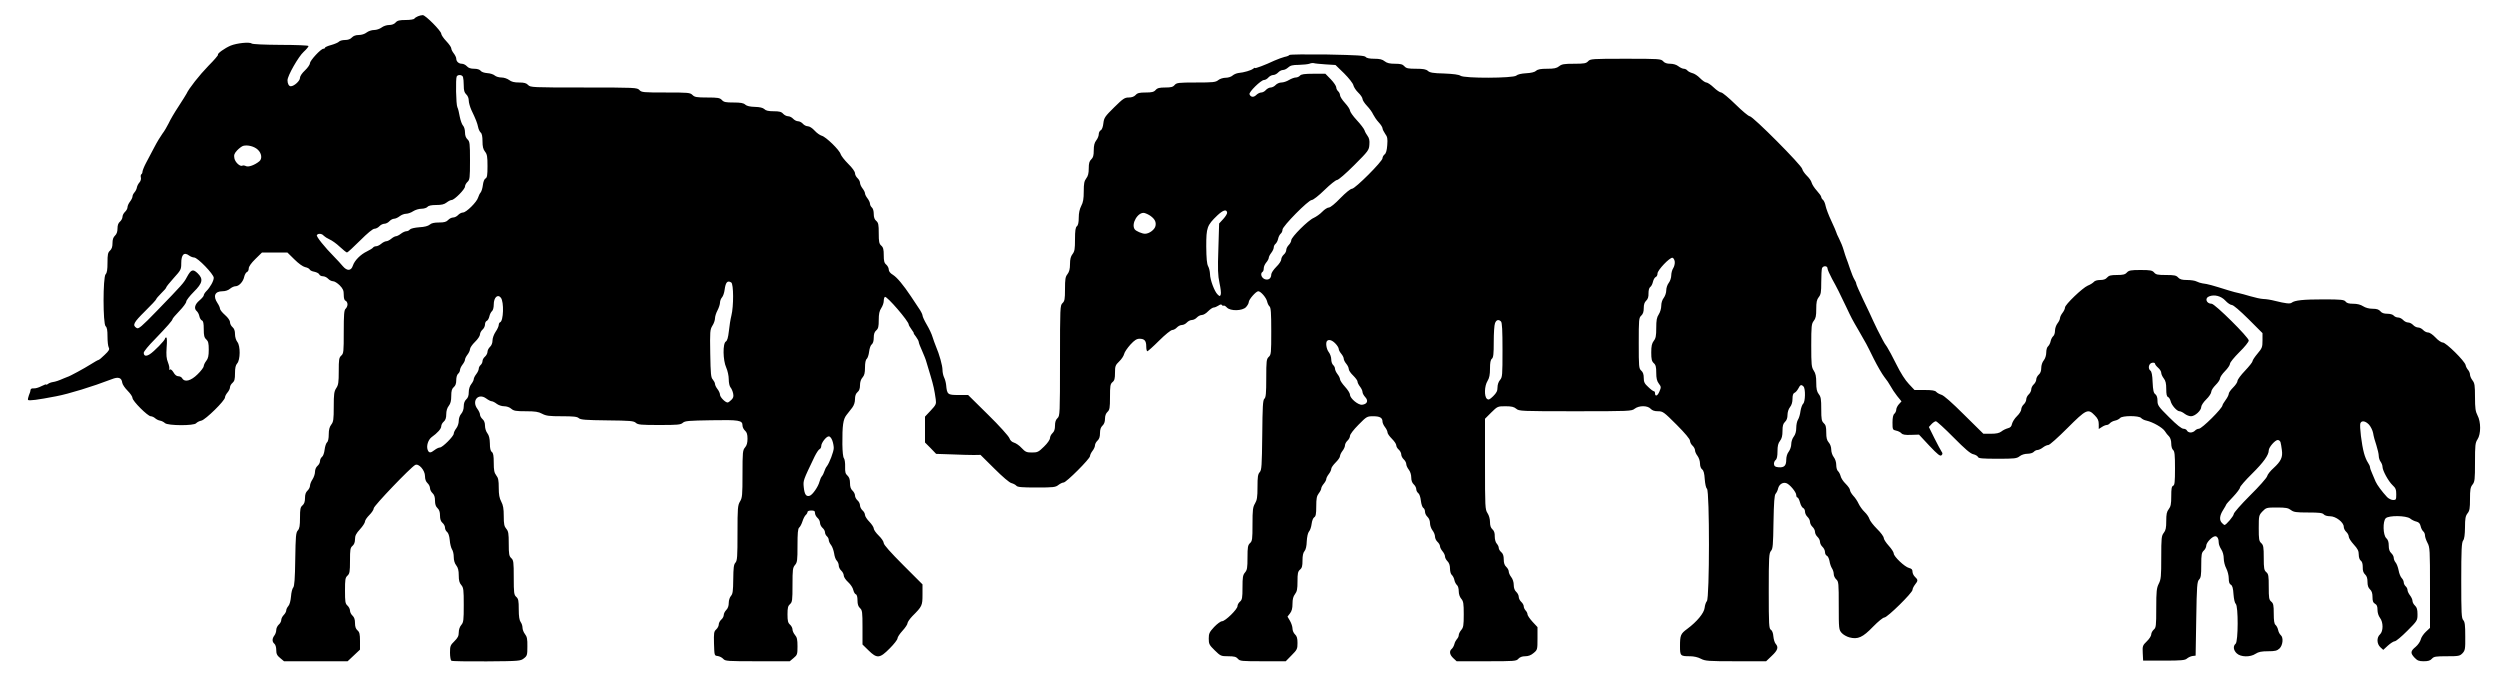 <?xml version="1.0" standalone="no"?>
<!DOCTYPE svg PUBLIC "-//W3C//DTD SVG 20010904//EN"
 "http://www.w3.org/TR/2001/REC-SVG-20010904/DTD/svg10.dtd">
<svg version="1.0" xmlns="http://www.w3.org/2000/svg"
 width="2000pt" height="540pt" viewBox="0 0 2000 540"
 preserveAspectRatio="xMidYMid meet">
<g transform="translate(0,540) scale(0.1,-0.1)"
fill="#000000" stroke="none">
<path d="M3344 5270 c-12 -5 -25 -13 -29 -19 -3 -6 -34 -11 -69 -11 -50 0 -67
-4 -81 -20 -11 -13 -31 -20 -52 -20 -20 0 -46 -9 -60 -20 -15 -11 -41 -20 -60
-20 -20 0 -46 -9 -60 -20 -15 -12 -41 -20 -63 -20 -24 0 -43 -7 -55 -20 -12
-13 -31 -20 -55 -20 -21 0 -42 -6 -48 -13 -6 -7 -34 -19 -62 -27 -27 -7 -50
-17 -50 -22 0 -4 -6 -8 -13 -8 -20 0 -107 -94 -107 -115 0 -11 -18 -37 -40
-58 -24 -22 -40 -46 -40 -60 0 -24 -47 -67 -74 -67 -15 0 -26 21 -26 48 0 36
88 190 129 227 23 21 40 42 39 47 -2 5 -102 9 -223 9 -133 1 -225 5 -232 11
-17 14 -119 3 -168 -17 -47 -20 -109 -64 -101 -73 3 -3 -31 -43 -76 -88 -73
-75 -158 -183 -176 -224 -4 -8 -33 -54 -64 -102 -32 -48 -67 -108 -79 -135
-13 -26 -35 -64 -50 -83 -14 -19 -44 -68 -65 -109 -22 -41 -51 -97 -66 -125
-15 -28 -27 -59 -28 -68 0 -9 -4 -19 -9 -22 -5 -3 -7 -15 -4 -26 3 -12 -2 -29
-11 -39 -9 -10 -19 -28 -21 -41 -2 -13 -11 -30 -20 -40 -8 -9 -15 -23 -15 -32
0 -8 -9 -27 -20 -41 -11 -14 -20 -34 -20 -45 0 -10 -9 -27 -20 -37 -11 -10
-20 -28 -20 -39 0 -12 -9 -29 -20 -39 -14 -11 -20 -29 -20 -55 0 -26 -7 -45
-20 -57 -14 -13 -20 -31 -20 -60 0 -29 -6 -47 -20 -60 -17 -15 -20 -31 -20
-96 0 -56 -4 -82 -15 -93 -22 -22 -22 -398 0 -416 11 -9 15 -32 15 -82 0 -38
4 -78 10 -88 8 -15 2 -26 -33 -59 -23 -23 -45 -41 -50 -41 -4 0 -32 -16 -62
-35 -47 -30 -170 -97 -185 -100 -3 -1 -16 -6 -30 -12 -41 -18 -64 -26 -90 -30
-13 -2 -30 -9 -37 -15 -7 -6 -13 -8 -13 -4 0 4 -18 -3 -40 -14 -21 -11 -49
-19 -62 -17 -15 1 -23 -4 -24 -13 0 -8 -6 -28 -13 -43 -6 -16 -9 -32 -7 -36 6
-9 76 0 226 29 100 19 289 77 443 136 54 22 80 13 85 -28 2 -14 21 -42 43 -64
21 -21 39 -47 39 -58 0 -24 122 -146 146 -146 9 0 25 -7 34 -15 10 -9 27 -18
40 -20 13 -2 30 -11 40 -20 23 -21 232 -22 249 -1 7 8 26 18 42 21 34 8 189
160 189 186 0 9 9 26 20 39 11 13 20 31 20 42 0 10 9 26 20 35 16 14 20 30 20
77 0 42 5 65 17 78 26 28 27 141 2 172 -11 14 -19 40 -19 63 0 26 -6 44 -20
56 -11 9 -20 27 -20 39 0 14 -16 37 -40 58 -22 19 -40 42 -40 50 0 8 -9 29
-20 45 -38 57 -21 95 40 95 23 0 46 8 60 20 13 11 32 20 44 20 28 0 62 37 70
77 4 17 14 34 22 37 8 3 14 16 14 29 0 14 19 42 53 75 l53 52 101 0 102 0 56
-55 c33 -33 68 -58 86 -62 17 -3 33 -12 36 -18 2 -7 19 -16 38 -19 18 -4 36
-13 39 -21 3 -8 16 -15 29 -15 13 0 32 -9 42 -20 10 -11 28 -20 40 -20 11 0
35 -15 53 -33 26 -27 32 -41 32 -75 0 -29 5 -45 15 -48 8 -4 15 -16 15 -29 0
-12 -7 -28 -15 -35 -12 -10 -15 -44 -15 -185 0 -159 -1 -173 -20 -190 -18 -16
-20 -31 -20 -124 0 -89 -3 -111 -20 -136 -17 -26 -20 -47 -20 -148 0 -104 -3
-122 -20 -144 -14 -18 -20 -41 -20 -78 0 -32 -5 -57 -14 -64 -7 -6 -16 -32
-19 -58 -3 -26 -12 -52 -21 -58 -9 -7 -16 -22 -16 -34 0 -12 -9 -29 -20 -38
-12 -10 -20 -30 -20 -48 0 -16 -9 -43 -20 -60 -11 -16 -20 -39 -20 -51 0 -11
-9 -29 -20 -39 -14 -13 -20 -31 -20 -59 0 -29 -6 -47 -20 -59 -17 -14 -20 -29
-20 -99 0 -64 -4 -86 -17 -101 -16 -17 -18 -46 -21 -230 -2 -158 -7 -216 -16
-227 -8 -8 -16 -41 -18 -72 -3 -34 -11 -65 -21 -76 -9 -10 -17 -26 -17 -35 0
-9 -9 -26 -20 -37 -11 -11 -20 -29 -20 -40 0 -11 -9 -28 -20 -37 -11 -10 -20
-29 -20 -43 0 -14 -7 -34 -15 -44 -19 -25 -19 -50 0 -66 9 -7 15 -29 15 -50 0
-30 6 -44 31 -64 l31 -26 254 0 255 0 49 46 50 47 0 68 c0 57 -4 72 -20 86
-14 12 -20 30 -20 59 0 28 -6 46 -20 59 -11 10 -20 28 -20 40 0 12 -9 30 -20
40 -18 16 -20 31 -20 120 0 89 2 104 20 120 17 16 20 31 20 119 0 89 2 104 20
119 13 11 20 29 20 53 0 29 9 46 40 80 22 24 40 52 40 62 0 10 16 33 35 52 19
19 35 43 35 54 0 19 294 326 331 346 28 16 79 -42 79 -89 0 -25 7 -44 20 -56
11 -10 20 -28 20 -40 0 -12 9 -30 20 -40 14 -13 20 -31 20 -60 0 -29 6 -47 20
-60 14 -13 20 -31 20 -59 0 -29 6 -47 20 -59 11 -9 20 -26 20 -38 0 -12 7 -27
16 -34 10 -7 19 -32 22 -66 2 -30 11 -63 18 -74 8 -11 14 -38 14 -61 0 -26 7
-51 20 -67 14 -18 20 -40 20 -80 0 -40 5 -60 20 -77 18 -21 20 -37 20 -160 0
-123 -2 -139 -20 -160 -12 -14 -20 -37 -20 -60 0 -28 -8 -43 -35 -70 -32 -31
-35 -39 -35 -91 0 -32 5 -61 11 -65 6 -4 133 -6 282 -5 262 2 271 3 298 24 26
20 28 27 28 95 1 59 -3 79 -19 99 -11 14 -20 37 -20 52 0 14 -7 35 -15 45 -10
14 -15 45 -15 101 0 69 -3 85 -20 100 -18 16 -20 31 -20 155 0 124 -2 139 -20
155 -17 16 -20 31 -20 115 0 83 -3 100 -20 120 -16 19 -20 37 -20 102 0 59 -5
87 -20 115 -15 28 -20 57 -20 111 0 59 -4 79 -20 99 -16 21 -20 41 -20 101 0
56 -4 78 -15 86 -11 8 -16 29 -16 69 -1 40 -7 64 -20 81 -11 14 -19 40 -19 60
0 24 -7 42 -20 53 -11 10 -20 26 -20 36 0 10 -9 30 -21 46 -48 65 7 130 71 83
16 -12 36 -22 43 -22 8 0 26 -9 40 -20 14 -11 40 -20 60 -20 20 0 44 -8 57
-20 20 -17 37 -20 117 -20 74 0 101 -4 130 -20 32 -17 57 -20 157 -20 93 0
123 -3 136 -15 14 -13 55 -16 228 -18 184 -2 212 -4 229 -20 17 -15 42 -17
188 -17 146 0 171 2 188 18 17 15 46 17 227 20 223 4 250 0 250 -42 0 -13 9
-31 20 -41 15 -13 20 -31 20 -65 0 -33 -6 -54 -20 -70 -18 -21 -20 -37 -20
-211 0 -171 -2 -192 -20 -221 -18 -30 -20 -51 -20 -252 0 -190 -2 -222 -17
-238 -13 -14 -16 -41 -17 -132 -1 -94 -4 -117 -18 -133 -10 -11 -18 -35 -18
-56 0 -24 -7 -44 -20 -57 -11 -11 -20 -29 -20 -40 0 -11 -9 -28 -20 -37 -11
-10 -20 -27 -20 -39 0 -11 -9 -29 -20 -39 -19 -17 -20 -29 -18 -114 3 -96 3
-96 29 -99 15 -2 35 -12 45 -23 16 -18 32 -19 275 -19 l257 0 31 26 c29 24 31
30 31 93 0 54 -4 73 -20 91 -11 13 -20 33 -20 44 0 12 -9 29 -20 39 -16 14
-20 29 -20 82 0 53 4 68 20 82 18 16 20 30 20 154 0 122 2 138 20 159 18 21
20 37 20 155 0 98 3 135 13 144 8 6 20 29 27 51 7 22 19 45 27 51 7 6 13 17
13 23 0 7 13 12 30 12 24 0 30 -4 30 -21 0 -11 9 -28 20 -38 11 -9 20 -27 20
-40 0 -12 9 -30 20 -40 11 -9 20 -25 20 -36 0 -10 7 -24 15 -31 8 -7 15 -20
15 -30 0 -9 8 -28 19 -41 10 -13 20 -43 24 -66 3 -23 12 -50 21 -58 9 -9 16
-27 16 -39 0 -13 9 -31 20 -41 11 -10 20 -28 20 -39 0 -12 16 -36 35 -53 20
-18 38 -46 41 -62 4 -16 12 -32 20 -35 9 -3 14 -21 14 -49 0 -31 6 -49 20 -62
18 -16 20 -31 20 -154 l0 -137 48 -47 c68 -67 90 -65 170 16 34 34 62 70 62
80 0 10 18 37 40 61 22 24 40 51 40 60 0 9 18 35 39 57 78 78 81 84 81 173 l0
81 -155 155 c-100 100 -155 162 -155 175 0 12 -18 39 -40 60 -22 21 -40 47
-40 57 0 10 -16 34 -35 54 -19 19 -35 44 -35 54 0 11 -9 28 -20 37 -11 10 -20
28 -20 40 0 13 -9 31 -20 40 -11 10 -20 27 -20 39 0 11 -9 29 -20 39 -14 13
-20 31 -20 60 0 29 -6 47 -20 60 -17 15 -20 29 -19 71 1 29 -3 59 -9 67 -8 9
-12 53 -13 113 -1 152 6 200 33 234 12 16 33 43 46 59 14 19 22 43 22 68 0 26
6 44 20 56 14 11 20 29 20 55 0 25 7 48 20 62 15 17 20 37 20 80 0 37 5 62 14
69 7 6 16 32 19 58 3 26 12 52 21 58 10 8 16 27 16 54 0 29 6 46 20 58 16 14
20 30 20 83 0 48 5 73 20 95 11 17 20 42 20 57 0 15 4 29 9 33 15 9 192 -196
191 -222 0 -5 10 -21 22 -38 12 -16 20 -30 18 -30 -3 0 5 -13 18 -29 12 -16
22 -35 22 -42 0 -7 12 -39 27 -71 14 -32 30 -71 34 -88 5 -16 19 -66 33 -110
24 -80 31 -113 42 -190 5 -37 2 -44 -40 -89 l-46 -49 0 -103 0 -104 45 -45 44
-46 123 -4 c68 -3 148 -5 178 -5 l54 1 111 -110 c64 -64 121 -113 137 -116 15
-4 32 -13 39 -21 9 -11 45 -14 161 -14 135 0 152 2 175 20 14 11 33 20 42 20
21 0 211 190 211 211 0 9 9 28 20 42 11 14 20 34 20 45 0 10 9 27 20 37 14 13
20 31 20 60 0 29 6 47 20 60 13 12 20 31 20 55 0 24 7 43 20 55 17 16 20 31
20 119 0 89 2 104 20 119 16 13 20 29 20 75 0 53 3 61 34 91 19 18 36 45 39
59 3 15 26 48 50 75 33 36 51 47 73 47 40 0 54 -16 54 -62 0 -21 4 -38 9 -38
4 0 47 38 94 85 47 47 94 85 105 85 10 0 27 9 37 20 10 11 28 20 40 20 12 0
30 9 40 20 10 11 28 20 40 20 12 0 30 9 40 20 10 11 28 20 40 20 12 0 34 13
50 30 16 16 36 30 45 30 8 0 25 7 37 15 14 10 24 12 28 5 4 -6 10 -8 14 -5 5
2 16 -4 26 -15 28 -30 124 -28 153 3 12 13 22 31 22 40 0 21 58 87 76 87 20 0
64 -51 71 -82 3 -15 12 -33 19 -39 11 -9 14 -52 14 -199 0 -174 -1 -188 -20
-205 -18 -17 -20 -31 -20 -170 0 -121 -3 -155 -15 -165 -12 -10 -15 -61 -17
-290 -3 -248 -5 -280 -20 -297 -15 -16 -18 -38 -18 -119 0 -81 -4 -105 -20
-132 -17 -28 -20 -50 -20 -166 0 -120 -2 -135 -20 -151 -17 -16 -20 -31 -20
-115 0 -83 -3 -100 -20 -120 -17 -20 -20 -37 -20 -119 0 -84 -3 -99 -20 -114
-11 -9 -20 -25 -20 -36 0 -25 -98 -121 -124 -121 -11 0 -39 -21 -63 -46 -38
-41 -43 -52 -43 -93 0 -43 4 -51 48 -94 46 -45 50 -47 108 -47 47 0 63 -4 77
-20 16 -19 29 -20 200 -20 l183 0 47 48 c44 44 47 51 47 98 0 38 -5 55 -20 69
-11 10 -20 31 -20 46 0 15 -9 43 -20 62 l-20 34 20 26 c14 18 20 40 20 77 0
37 6 59 20 77 16 21 20 41 20 102 0 64 3 79 20 94 16 13 20 29 20 74 0 37 5
62 16 74 10 11 17 40 18 78 2 37 9 68 18 79 9 9 18 37 21 61 3 25 12 48 21 53
12 7 16 26 16 87 0 63 4 83 20 104 11 14 20 32 20 40 0 7 9 24 20 37 11 13 20
30 20 37 0 8 9 26 20 40 11 14 20 33 20 42 0 10 16 32 35 51 19 19 35 41 35
51 0 9 9 28 20 42 11 14 20 34 20 45 0 10 9 27 20 37 11 10 20 27 20 38 0 12
29 50 68 89 65 66 68 68 118 68 53 0 74 -12 74 -43 0 -10 9 -30 20 -44 11 -14
20 -33 20 -42 0 -10 16 -32 35 -51 19 -19 35 -42 35 -52 0 -10 9 -26 20 -35
11 -10 20 -27 20 -39 0 -11 9 -29 20 -39 11 -10 20 -27 20 -37 0 -11 9 -31 20
-45 12 -15 20 -41 20 -63 0 -24 7 -43 20 -55 11 -10 20 -27 20 -38 0 -11 7
-25 16 -32 9 -6 18 -32 21 -61 3 -27 12 -53 19 -57 8 -4 14 -18 14 -31 0 -13
9 -31 20 -41 12 -11 20 -31 20 -50 0 -18 9 -44 20 -58 11 -14 20 -36 20 -50 0
-13 9 -32 20 -42 11 -10 20 -26 20 -35 0 -9 9 -27 20 -40 11 -13 20 -31 20
-42 0 -10 9 -27 20 -38 13 -13 20 -33 20 -59 0 -21 6 -44 14 -50 8 -7 18 -25
21 -41 3 -16 13 -34 21 -41 8 -6 14 -28 14 -49 0 -23 8 -46 20 -60 17 -20 20
-37 20 -125 0 -88 -3 -105 -20 -125 -11 -13 -20 -31 -20 -41 0 -10 -7 -24 -15
-32 -7 -8 -17 -26 -20 -40 -4 -15 -13 -31 -21 -38 -22 -18 -17 -47 12 -74 l27
-25 239 0 c226 0 239 1 255 20 12 13 30 20 54 20 26 0 47 8 68 26 30 25 31 27
31 116 l0 91 -40 43 c-22 24 -40 51 -40 59 0 9 -7 23 -15 31 -8 9 -15 23 -15
33 0 10 -9 26 -20 36 -11 10 -20 28 -20 40 0 12 -9 30 -20 40 -13 12 -20 31
-20 55 0 22 -8 48 -20 63 -11 14 -20 34 -20 45 0 10 -9 27 -20 37 -14 13 -20
31 -20 59 0 29 -6 47 -20 59 -11 9 -20 24 -20 34 0 9 -7 24 -16 34 -10 11 -16
35 -16 58 1 26 -5 45 -19 57 -13 11 -19 30 -19 58 0 24 -8 53 -20 71 -19 29
-20 48 -20 393 l0 362 50 50 c50 49 51 50 114 50 49 0 68 -5 86 -20 22 -19 37
-20 472 -20 435 0 451 1 475 20 35 27 103 27 128 0 13 -14 31 -20 59 -20 39 0
47 -6 149 -108 67 -67 107 -115 107 -128 0 -12 9 -29 20 -39 11 -10 20 -27 20
-37 0 -11 9 -31 20 -45 11 -15 20 -41 20 -61 0 -21 7 -40 17 -47 12 -9 18 -32
21 -79 3 -39 10 -70 18 -77 21 -17 21 -875 -1 -898 -8 -9 -16 -33 -18 -54 -5
-42 -61 -110 -139 -168 -53 -39 -58 -50 -58 -140 0 -76 3 -79 81 -79 30 0 64
-8 86 -20 35 -18 57 -20 280 -20 l242 0 45 43 c48 45 56 69 31 97 -8 9 -16 36
-18 59 -2 27 -10 47 -20 53 -15 8 -17 39 -17 310 0 273 2 303 18 321 15 17 17
46 20 231 3 159 7 215 17 226 7 8 17 27 20 43 8 32 37 51 65 42 27 -8 80 -72
80 -95 0 -11 4 -20 10 -20 5 0 14 -18 20 -39 5 -21 17 -42 25 -45 8 -3 15 -16
15 -29 0 -13 9 -32 20 -42 11 -10 20 -28 20 -40 0 -12 9 -30 20 -40 11 -10 20
-28 20 -40 0 -12 9 -30 20 -40 11 -10 20 -28 20 -40 0 -12 9 -30 20 -40 11
-10 20 -29 20 -42 0 -13 7 -26 15 -29 8 -3 17 -22 21 -42 3 -21 12 -47 20 -59
8 -12 14 -33 14 -46 0 -13 9 -32 20 -42 19 -17 20 -31 20 -210 0 -185 1 -193
23 -218 12 -14 40 -30 62 -36 68 -18 107 0 189 85 41 42 80 74 91 74 24 0 225
198 225 221 0 9 9 28 20 42 25 31 25 39 0 62 -11 10 -20 29 -20 41 0 18 -7 25
-27 30 -35 8 -123 92 -123 116 0 10 -18 38 -40 62 -22 24 -40 52 -40 62 0 11
-24 44 -54 73 -30 30 -57 65 -61 80 -4 14 -21 39 -38 55 -18 17 -39 47 -48 66
-9 20 -28 49 -43 64 -14 16 -26 36 -26 45 0 10 -16 32 -35 51 -19 18 -37 46
-40 61 -4 15 -13 33 -21 40 -8 6 -14 28 -14 49 0 22 -8 48 -20 63 -11 14 -20
40 -20 60 0 20 -8 44 -20 57 -15 17 -20 37 -20 80 0 44 -4 61 -20 75 -17 16
-20 31 -20 112 0 80 -3 99 -20 120 -15 20 -20 41 -20 92 0 49 -5 74 -20 96
-18 27 -20 47 -20 201 0 156 2 174 20 197 16 20 20 40 20 95 0 54 4 75 20 95
17 21 20 40 20 120 0 53 3 102 6 111 8 22 44 21 44 -1 0 -10 17 -47 36 -83 38
-68 64 -120 116 -230 39 -83 44 -93 99 -187 59 -102 59 -101 119 -223 29 -58
67 -123 84 -145 18 -22 41 -56 51 -75 10 -19 33 -54 52 -78 l35 -43 -21 -23
c-11 -12 -21 -32 -21 -43 0 -11 -7 -26 -15 -33 -10 -8 -15 -31 -15 -70 0 -56
1 -59 29 -65 16 -3 35 -13 42 -21 9 -11 30 -15 77 -13 l64 2 83 -89 c68 -72
87 -86 97 -76 10 10 10 16 0 30 -6 9 -32 57 -57 107 l-44 89 21 23 c12 13 28
23 35 23 7 0 71 -58 141 -129 92 -93 136 -131 159 -135 17 -4 34 -14 37 -22 4
-11 34 -14 157 -14 136 0 153 2 176 20 15 12 41 20 63 20 21 0 43 7 50 15 7 8
20 15 30 15 9 0 29 9 43 20 14 11 33 20 44 20 10 0 77 60 152 135 152 152 165
158 219 102 25 -25 32 -42 32 -71 l0 -38 25 16 c13 9 31 16 38 16 8 0 20 6 26
14 7 8 25 18 41 21 16 3 34 13 41 21 16 20 152 20 168 0 7 -8 26 -18 43 -21
52 -12 127 -55 146 -83 9 -15 25 -35 35 -44 10 -11 17 -33 17 -57 0 -22 6 -44
15 -51 12 -10 15 -40 15 -147 0 -110 -3 -135 -15 -139 -12 -5 -15 -24 -15 -84
0 -62 -4 -82 -20 -103 -16 -20 -20 -40 -20 -95 0 -54 -4 -75 -20 -95 -18 -23
-20 -40 -20 -196 0 -152 -2 -176 -20 -211 -17 -34 -20 -59 -20 -195 0 -143 -2
-157 -20 -172 -11 -10 -20 -27 -20 -38 0 -12 -16 -37 -35 -55 -34 -33 -36 -38
-33 -95 l3 -60 166 0 c141 0 170 3 185 17 11 9 30 18 44 20 l25 3 5 296 c4
264 7 297 23 313 14 14 17 35 17 115 0 85 3 100 20 116 11 10 20 28 20 40 0
24 48 75 72 75 17 0 28 -20 28 -53 0 -12 9 -35 20 -52 12 -18 20 -47 20 -73 0
-23 9 -59 20 -79 11 -21 20 -57 20 -80 0 -29 5 -45 17 -51 12 -7 18 -27 21
-76 3 -39 10 -70 18 -77 21 -17 20 -301 -1 -319 -22 -18 -18 -52 9 -77 31 -30
108 -32 151 -3 23 15 47 20 99 20 57 0 72 4 92 22 27 26 33 88 10 107 -8 7
-18 25 -21 41 -3 16 -13 34 -21 41 -10 8 -14 34 -14 90 0 67 -3 82 -20 96 -18
15 -20 30 -20 118 0 88 -2 103 -20 118 -17 15 -20 29 -20 115 0 86 -3 101 -20
117 -18 16 -20 31 -20 120 0 100 1 103 30 134 29 30 33 31 116 31 71 0 90 -4
111 -20 22 -17 41 -20 138 -20 88 0 115 -3 125 -15 7 -9 29 -15 51 -15 46 0
109 -49 109 -84 0 -13 9 -31 20 -41 11 -10 20 -27 20 -38 0 -11 18 -39 40 -63
31 -34 40 -51 40 -80 0 -22 6 -41 16 -49 11 -7 16 -26 16 -52 -1 -28 5 -46 19
-59 13 -12 19 -30 19 -59 0 -29 6 -47 20 -60 14 -13 20 -31 20 -61 0 -33 5
-46 20 -54 15 -8 20 -21 20 -49 0 -23 8 -48 20 -64 27 -35 27 -107 0 -132 -28
-25 -26 -76 3 -103 l23 -21 37 34 c21 19 46 35 55 35 10 0 54 37 100 83 81 81
82 83 82 133 0 38 -5 55 -20 69 -11 10 -20 27 -20 37 0 11 -9 31 -20 45 -11
14 -20 34 -20 43 0 10 -7 23 -15 30 -8 7 -15 21 -15 31 0 9 -7 25 -16 34 -9 9
-21 37 -25 62 -5 26 -16 54 -24 63 -8 9 -15 26 -15 37 0 11 -9 28 -20 38 -14
13 -20 31 -20 60 0 29 -6 47 -20 60 -26 24 -29 135 -4 159 24 24 163 22 195
-2 13 -11 36 -22 51 -25 19 -5 28 -15 33 -36 3 -16 13 -35 21 -42 8 -6 14 -21
14 -33 0 -12 9 -38 20 -59 19 -35 20 -56 20 -358 l0 -322 -34 -32 c-18 -17
-37 -45 -40 -61 -4 -16 -22 -43 -41 -59 -42 -34 -43 -50 -8 -87 22 -23 35 -28
73 -28 34 0 52 5 65 20 16 18 31 20 120 20 95 0 103 2 125 24 21 23 23 34 22
136 0 88 -3 115 -16 129 -14 15 -16 55 -16 317 0 248 3 304 15 320 10 13 14
45 15 105 0 71 4 91 20 112 17 21 20 40 20 115 0 74 3 94 20 115 18 23 20 40
20 179 0 136 2 156 20 183 28 42 28 141 0 192 -16 31 -20 57 -20 146 0 94 -3
112 -20 134 -11 14 -20 35 -20 46 0 11 -7 28 -15 37 -9 10 -18 27 -20 39 -6
32 -157 181 -183 181 -12 0 -38 18 -58 40 -22 23 -46 40 -59 40 -12 0 -30 9
-40 20 -10 11 -28 20 -40 20 -12 0 -30 9 -40 20 -10 11 -28 20 -40 20 -12 0
-30 9 -40 20 -10 11 -28 20 -40 20 -13 0 -28 7 -35 15 -7 9 -29 15 -51 15 -27
0 -45 6 -56 20 -13 15 -30 20 -63 20 -28 0 -56 8 -75 20 -20 13 -47 20 -79 20
-35 0 -52 5 -61 17 -11 15 -33 18 -177 18 -160 0 -231 -7 -255 -27 -13 -10
-48 -6 -133 15 -30 8 -72 15 -93 15 -21 1 -67 11 -104 22 -36 11 -78 22 -92
25 -14 2 -53 13 -86 23 -128 40 -162 50 -205 55 -14 2 -35 9 -47 15 -12 7 -46
12 -76 12 -41 0 -58 5 -72 20 -15 17 -31 20 -97 20 -66 0 -81 3 -95 20 -15 17
-30 20 -109 20 -78 0 -93 -3 -109 -20 -14 -16 -31 -20 -79 -20 -49 0 -65 -4
-79 -20 -11 -14 -29 -20 -56 -20 -23 0 -44 -6 -51 -16 -8 -8 -29 -22 -48 -29
-42 -18 -182 -152 -182 -175 0 -10 -9 -29 -20 -43 -11 -14 -20 -33 -20 -42 0
-9 -9 -28 -20 -42 -11 -14 -20 -40 -20 -58 0 -18 -6 -38 -14 -44 -8 -7 -18
-25 -21 -41 -3 -16 -13 -34 -21 -41 -8 -6 -14 -28 -14 -49 0 -22 -8 -48 -20
-63 -12 -14 -20 -40 -20 -61 0 -24 -7 -42 -20 -53 -11 -10 -20 -27 -20 -39 0
-11 -9 -29 -20 -39 -11 -10 -20 -28 -20 -40 0 -12 -9 -30 -20 -40 -11 -10 -20
-28 -20 -40 0 -12 -9 -30 -20 -40 -11 -10 -20 -28 -20 -40 0 -11 -15 -36 -34
-54 -19 -18 -36 -46 -40 -62 -4 -21 -13 -30 -33 -35 -15 -4 -39 -15 -52 -26
-17 -13 -41 -18 -84 -18 l-60 0 -154 152 c-96 96 -164 156 -182 160 -16 5 -34
15 -41 23 -9 11 -34 15 -93 15 l-81 0 -45 48 c-29 30 -66 88 -100 157 -30 61
-64 123 -75 140 -12 16 -27 40 -33 53 -41 78 -53 102 -76 152 -13 30 -50 108
-81 172 -31 65 -56 122 -56 128 0 6 -6 21 -14 33 -8 12 -24 51 -36 87 -12 36
-25 74 -30 85 -4 11 -14 40 -21 65 -7 25 -23 65 -36 90 -13 25 -23 48 -23 52
0 4 -18 44 -39 90 -22 46 -42 100 -46 120 -4 21 -13 42 -21 49 -8 6 -14 17
-14 23 0 7 -16 29 -35 50 -20 22 -38 50 -42 65 -3 14 -21 39 -39 56 -17 17
-34 41 -36 53 -4 29 -395 422 -420 422 -10 0 -61 43 -114 95 -53 52 -105 95
-114 95 -10 0 -37 18 -60 40 -23 22 -50 40 -59 40 -10 0 -32 16 -51 35 -18 19
-46 37 -61 40 -15 4 -33 13 -40 21 -6 8 -19 14 -29 14 -9 0 -29 9 -43 20 -15
12 -40 20 -65 20 -26 0 -45 6 -57 20 -17 19 -31 20 -300 20 -269 0 -283 -1
-300 -20 -16 -17 -31 -20 -112 -20 -80 0 -99 -3 -120 -20 -20 -16 -41 -20 -96
-20 -51 0 -75 -4 -89 -17 -11 -10 -40 -17 -79 -19 -38 -2 -68 -9 -79 -19 -24
-21 -415 -23 -446 -1 -13 9 -56 15 -131 18 -88 2 -115 7 -130 21 -15 13 -37
17 -95 17 -62 0 -78 3 -93 20 -14 16 -31 20 -75 20 -42 0 -64 5 -83 20 -18 15
-40 20 -82 20 -38 0 -62 5 -69 14 -9 12 -68 15 -308 20 -164 2 -300 1 -303 -4
-3 -5 -20 -12 -38 -15 -17 -4 -54 -18 -82 -30 -76 -36 -155 -65 -155 -59 0 4
-7 1 -15 -6 -16 -13 -73 -30 -117 -34 -16 -2 -37 -11 -47 -20 -11 -10 -35 -18
-55 -18 -20 0 -47 -8 -60 -19 -21 -17 -42 -19 -178 -19 -141 0 -155 -2 -171
-20 -13 -16 -29 -20 -75 -20 -46 0 -63 -4 -77 -20 -14 -16 -31 -20 -80 -20
-49 0 -66 -4 -80 -20 -12 -13 -31 -20 -55 -20 -33 0 -46 -9 -117 -79 -73 -72
-81 -83 -86 -127 -3 -28 -11 -51 -21 -56 -9 -5 -16 -19 -16 -32 0 -13 -9 -35
-20 -49 -14 -18 -20 -40 -20 -80 0 -41 -5 -58 -20 -72 -15 -14 -20 -31 -20
-72 0 -40 -6 -62 -20 -80 -16 -21 -20 -41 -20 -104 0 -60 -5 -88 -20 -116 -13
-25 -20 -57 -20 -94 0 -38 -5 -61 -15 -69 -11 -9 -15 -35 -15 -105 0 -77 -3
-96 -20 -118 -14 -18 -20 -40 -20 -80 0 -39 -6 -61 -20 -80 -17 -21 -20 -40
-20 -120 0 -81 -3 -96 -20 -112 -19 -18 -20 -31 -20 -460 0 -429 -1 -442 -20
-460 -14 -13 -20 -31 -20 -60 0 -29 -6 -47 -20 -60 -11 -10 -20 -28 -20 -39 0
-13 -20 -42 -48 -69 -44 -43 -52 -47 -96 -47 -43 0 -53 4 -83 36 -18 20 -46
39 -61 43 -17 5 -31 18 -37 36 -6 16 -81 100 -170 187 l-160 158 -78 0 c-86 0
-91 4 -98 81 -2 19 -9 45 -16 59 -7 14 -13 41 -13 60 0 35 -25 125 -53 190 -8
19 -20 53 -27 75 -6 22 -27 66 -46 98 -19 32 -34 65 -34 74 0 8 -14 36 -32 61
-17 26 -45 67 -61 92 -61 91 -110 150 -143 171 -22 13 -34 28 -34 43 0 12 -9
29 -20 39 -16 13 -20 29 -20 75 0 46 -4 63 -20 77 -17 15 -20 31 -20 99 0 69
-3 84 -20 99 -14 11 -20 29 -20 56 0 22 -6 44 -15 51 -8 7 -15 20 -15 30 0 9
-9 29 -20 43 -11 14 -20 32 -20 40 0 8 -9 26 -20 40 -11 14 -20 34 -20 45 0
10 -9 27 -20 37 -11 10 -20 28 -20 39 0 13 -22 44 -54 75 -30 30 -57 65 -61
78 -8 32 -118 139 -151 147 -14 4 -40 22 -57 41 -18 20 -41 35 -55 35 -12 0
-30 9 -39 20 -10 11 -27 20 -39 20 -11 0 -29 9 -39 20 -10 11 -28 20 -40 20
-12 0 -30 9 -40 20 -14 16 -31 20 -76 20 -41 0 -63 5 -74 17 -12 11 -36 17
-76 18 -39 1 -65 7 -77 18 -14 13 -37 17 -94 17 -62 0 -78 3 -93 20 -16 17
-31 20 -117 20 -85 0 -101 3 -118 20 -19 19 -33 20 -213 20 -181 0 -195 1
-212 20 -18 19 -31 20 -445 20 -414 0 -427 1 -445 20 -14 15 -31 20 -72 20
-40 0 -62 6 -80 20 -15 11 -41 20 -61 20 -20 0 -44 7 -54 16 -10 9 -37 18 -60
19 -24 2 -46 9 -53 19 -8 10 -27 16 -52 16 -27 0 -46 6 -58 20 -10 11 -28 20
-40 20 -25 0 -45 18 -45 41 0 9 -9 28 -20 42 -11 14 -20 32 -20 41 0 8 -18 34
-40 57 -22 23 -40 50 -40 59 0 22 -127 150 -148 149 -9 0 -27 -4 -38 -9z
m7261 -385 l79 -5 69 -67 c38 -38 71 -80 74 -95 3 -14 20 -41 39 -59 19 -18
34 -41 34 -50 0 -10 16 -35 36 -56 20 -21 42 -51 49 -68 8 -16 27 -45 44 -63
17 -18 31 -40 31 -48 0 -8 10 -28 21 -44 18 -24 21 -38 17 -91 -3 -42 -10 -66
-21 -74 -9 -7 -17 -21 -17 -31 0 -25 -219 -244 -244 -244 -12 0 -51 -32 -93
-75 -42 -44 -80 -75 -92 -75 -11 0 -35 -15 -53 -34 -18 -19 -49 -40 -68 -49
-44 -18 -180 -154 -180 -179 0 -10 -9 -27 -20 -38 -11 -11 -20 -29 -20 -40 0
-11 -9 -28 -20 -37 -11 -10 -20 -27 -20 -38 0 -12 -18 -39 -40 -60 -22 -22
-40 -49 -40 -61 0 -33 -25 -49 -55 -36 -25 12 -34 45 -15 57 6 3 10 16 10 29
0 13 9 33 20 46 11 13 20 30 20 37 0 8 9 26 20 40 11 14 20 34 20 43 0 10 6
23 14 29 8 7 18 25 21 41 3 16 13 34 21 41 8 6 14 21 14 32 0 27 207 237 234
237 11 0 55 34 102 80 45 44 90 80 100 80 11 0 70 51 138 119 113 113 118 120
121 164 3 33 -2 53 -14 69 -10 13 -21 33 -25 46 -4 12 -32 49 -62 81 -30 32
-54 67 -54 76 0 10 -18 37 -40 61 -22 24 -40 52 -40 63 0 10 -7 24 -15 31 -8
7 -15 21 -15 31 0 10 -19 39 -43 64 l-44 45 -95 0 c-73 0 -99 -4 -108 -15 -7
-8 -22 -15 -34 -15 -11 0 -36 -9 -54 -20 -18 -11 -45 -20 -61 -20 -15 0 -36
-9 -46 -20 -10 -11 -28 -20 -39 -20 -12 0 -29 -9 -39 -20 -9 -11 -26 -20 -37
-20 -11 0 -29 -9 -40 -20 -21 -21 -45 -18 -54 6 -7 17 92 114 116 114 10 0 26
9 35 20 10 11 27 20 39 20 11 0 29 9 39 20 10 11 27 20 38 20 12 0 30 9 42 20
17 16 36 21 85 21 36 1 73 5 85 9 11 5 27 7 35 5 8 -3 51 -7 95 -10z m-6901
-101 c3 -9 6 -39 6 -68 0 -40 5 -57 20 -71 12 -11 20 -31 20 -49 0 -17 10 -51
21 -76 36 -75 47 -104 54 -137 3 -17 13 -37 21 -44 9 -7 14 -31 14 -69 0 -42
5 -64 20 -83 17 -21 20 -40 20 -116 0 -72 -3 -92 -16 -99 -10 -5 -18 -27 -21
-53 -3 -24 -11 -51 -18 -59 -7 -8 -16 -26 -20 -40 -10 -36 -95 -120 -121 -120
-11 0 -29 -9 -39 -20 -10 -11 -28 -20 -40 -20 -12 0 -30 -9 -40 -20 -14 -15
-31 -20 -73 -20 -38 0 -61 -5 -74 -17 -13 -11 -42 -19 -83 -21 -38 -3 -69 -10
-76 -18 -6 -8 -19 -14 -29 -14 -9 0 -29 -9 -43 -20 -14 -11 -32 -20 -40 -20
-7 0 -24 -9 -37 -20 -13 -11 -31 -20 -40 -20 -9 0 -27 -9 -40 -20 -13 -11 -31
-20 -41 -20 -10 0 -21 -5 -24 -10 -4 -6 -26 -20 -49 -31 -51 -24 -100 -73
-113 -114 -14 -43 -46 -45 -81 -4 -15 18 -45 51 -67 73 -79 80 -147 165 -140
175 9 16 41 13 55 -5 8 -8 28 -21 46 -29 19 -8 56 -34 82 -59 27 -25 53 -46
58 -46 5 0 52 43 104 95 60 60 102 95 116 95 11 0 29 9 39 20 10 11 28 20 40
20 12 0 30 9 40 20 10 11 27 20 37 20 11 0 31 9 45 20 14 11 37 20 52 20 14 0
40 9 56 20 17 11 46 20 66 20 20 0 42 7 49 15 8 10 31 15 70 15 42 0 64 5 83
20 14 11 32 20 40 20 22 0 107 86 107 108 0 10 9 27 20 37 18 17 20 31 20 170
0 139 -2 153 -20 170 -13 12 -20 31 -20 56 0 21 -7 45 -15 53 -9 9 -21 42 -27
73 -5 32 -14 66 -19 75 -11 21 -15 231 -5 247 10 16 43 14 50 -5z m-1641 -582
c30 -28 36 -72 12 -92 -36 -30 -88 -49 -107 -39 -10 5 -23 7 -28 4 -18 -11
-59 26 -65 59 -5 26 -1 38 22 63 16 17 38 33 48 36 36 10 90 -4 118 -31z
m7754 -502 c2 -8 -12 -31 -30 -51 l-34 -37 -6 -201 c-6 -167 -4 -214 9 -275 9
-41 14 -82 10 -92 -6 -16 -8 -16 -25 0 -25 23 -61 119 -61 164 -1 21 -7 48
-15 62 -10 18 -14 62 -15 159 0 152 6 168 89 248 46 43 73 51 78 23z m-612
-28 c34 -25 45 -48 39 -79 -6 -30 -50 -63 -84 -63 -23 0 -72 21 -82 35 -32 44
27 143 78 131 15 -4 37 -15 49 -24z m-7691 -317 c11 -8 29 -15 39 -15 28 0
157 -134 157 -162 0 -25 -28 -76 -60 -108 -11 -11 -20 -26 -20 -33 0 -6 -16
-25 -35 -41 -37 -31 -45 -65 -21 -85 8 -7 18 -25 21 -41 3 -16 13 -31 21 -34
10 -4 14 -23 14 -69 0 -51 4 -68 20 -82 16 -15 20 -31 20 -82 0 -50 -5 -71
-20 -90 -11 -14 -20 -33 -20 -42 0 -9 -22 -39 -50 -66 -53 -52 -103 -65 -122
-32 -5 10 -19 17 -31 17 -14 0 -28 11 -39 31 -11 18 -22 27 -29 23 -7 -4 -9
-3 -5 4 3 6 -1 29 -10 52 -13 32 -15 59 -11 121 4 48 3 79 -3 79 -6 0 -10 -4
-10 -9 0 -13 -88 -104 -122 -125 -30 -19 -48 -14 -48 12 0 10 39 58 88 107
100 104 142 152 142 162 0 5 25 34 55 65 30 31 55 65 55 75 0 10 27 45 60 78
72 71 78 104 30 150 -37 35 -52 29 -85 -32 -25 -47 -34 -57 -238 -268 -126
-130 -149 -149 -164 -139 -36 22 -25 43 66 133 50 49 91 93 91 98 0 4 18 25
40 47 22 21 40 42 40 47 0 5 27 38 60 75 57 63 60 68 60 118 0 71 23 92 64 61z
m11884 -48 c2 -16 -4 -39 -12 -52 -9 -13 -16 -40 -16 -58 0 -19 -9 -46 -20
-60 -11 -14 -20 -40 -20 -60 0 -19 -9 -45 -20 -60 -12 -15 -20 -40 -20 -64 0
-21 -9 -51 -20 -68 -16 -24 -20 -47 -20 -108 0 -64 -4 -84 -20 -104 -15 -20
-20 -41 -20 -93 0 -54 4 -70 20 -85 16 -14 20 -31 20 -77 0 -43 5 -66 20 -86
20 -26 20 -30 5 -65 -15 -36 -35 -42 -35 -11 0 8 -4 14 -9 14 -5 0 -26 15 -45
34 -30 27 -36 40 -36 73 0 27 -6 46 -20 58 -19 17 -20 31 -20 220 0 189 1 203
20 220 14 13 20 31 20 60 0 29 6 47 19 59 14 13 20 31 19 59 0 25 5 45 14 51
9 6 18 25 22 43 4 17 14 34 22 37 8 3 14 15 14 28 0 27 98 130 120 126 8 -2
16 -16 18 -31z m-7548 -167 c19 -12 20 -189 1 -265 -7 -27 -16 -83 -20 -124
-6 -52 -13 -76 -24 -83 -26 -14 -24 -151 3 -209 11 -25 20 -66 20 -93 0 -28 6
-56 14 -65 8 -9 17 -30 21 -48 5 -25 2 -36 -14 -52 -12 -12 -25 -21 -30 -21
-19 0 -61 43 -61 62 0 11 -9 31 -20 45 -11 14 -20 33 -20 41 0 9 -8 24 -17 35
-16 16 -18 45 -21 208 -3 177 -2 192 17 223 12 18 21 45 21 60 0 14 9 43 20
63 11 21 20 49 20 62 0 13 7 32 16 42 9 10 18 37 21 61 8 61 23 77 53 58z
m11953 -145 c17 -19 41 -35 52 -35 12 0 64 -45 132 -112 l113 -113 0 -58 c0
-54 -3 -62 -40 -106 -22 -26 -40 -53 -40 -61 0 -7 -27 -41 -60 -76 -33 -34
-60 -71 -60 -81 0 -11 -16 -34 -35 -53 -19 -19 -35 -41 -35 -50 0 -9 -11 -31
-25 -50 -14 -19 -25 -38 -25 -42 0 -24 -165 -188 -189 -188 -10 0 -24 -7 -31
-15 -7 -8 -23 -15 -35 -15 -13 0 -25 7 -29 15 -3 8 -16 15 -28 15 -15 0 -53
30 -115 92 -86 85 -93 96 -93 132 0 25 -6 43 -17 52 -14 9 -19 31 -22 95 -2
59 -8 87 -18 94 -22 17 -13 59 15 63 12 2 22 -1 22 -7 0 -6 11 -21 25 -33 14
-12 25 -30 25 -41 0 -10 9 -30 20 -44 15 -19 20 -41 20 -85 0 -42 4 -60 14
-64 8 -3 17 -18 21 -33 7 -32 50 -81 71 -81 9 0 27 -9 41 -20 14 -11 37 -20
51 -20 32 0 82 46 82 75 0 11 18 39 40 60 22 21 40 49 40 60 0 12 16 36 35 55
19 19 35 42 35 52 0 10 18 37 40 59 22 22 40 49 40 59 0 11 34 52 75 93 42 41
75 82 75 93 0 25 -271 294 -297 294 -42 0 -58 45 -20 59 42 17 96 3 130 -34z
m-13796 23 c26 -33 21 -187 -6 -196 -6 -2 -11 -12 -11 -21 0 -10 -11 -35 -25
-55 -14 -21 -25 -51 -25 -70 0 -20 -8 -40 -20 -51 -11 -10 -20 -28 -20 -39 0
-12 -9 -29 -20 -39 -11 -9 -20 -25 -20 -36 0 -10 -7 -24 -15 -31 -8 -7 -15
-20 -15 -30 0 -9 -9 -29 -20 -43 -11 -14 -20 -32 -20 -40 0 -8 -9 -26 -20 -40
-12 -15 -20 -40 -20 -65 0 -26 -6 -45 -20 -57 -13 -12 -20 -31 -20 -55 0 -23
-8 -46 -20 -60 -12 -13 -20 -37 -20 -57 0 -20 -9 -46 -20 -60 -11 -14 -20 -33
-20 -42 0 -21 -90 -111 -111 -111 -9 0 -28 -9 -42 -20 -33 -26 -46 -25 -56 2
-11 31 4 79 31 100 49 35 78 68 78 88 0 11 9 28 20 37 14 12 20 30 20 59 0 26
7 51 20 67 14 18 20 40 20 79 0 41 5 58 20 71 14 11 20 29 20 56 0 22 6 44 15
51 8 7 15 20 15 30 0 9 9 29 20 43 11 14 20 32 20 40 0 8 9 26 20 40 11 14 20
34 20 44 0 10 18 37 40 58 22 21 40 48 40 60 0 11 9 28 20 38 11 9 20 28 20
41 0 13 6 26 14 29 8 3 17 19 21 36 3 16 13 35 21 42 8 6 14 29 14 53 0 57 32
86 57 54z m8001 -190 c9 -9 12 -73 12 -228 0 -203 -1 -218 -20 -240 -12 -14
-20 -37 -20 -60 0 -28 -8 -43 -35 -70 -29 -28 -37 -31 -50 -20 -22 19 -20 102
5 142 15 24 20 51 20 99 0 47 4 70 15 79 12 10 15 38 15 136 0 67 4 134 10
148 10 28 29 33 48 14z m-1325 -176 c15 -15 27 -35 27 -44 0 -8 9 -25 20 -38
11 -13 20 -31 20 -40 0 -9 9 -27 20 -40 11 -13 20 -32 20 -42 0 -11 16 -34 35
-52 19 -19 35 -40 35 -48 0 -9 9 -27 20 -41 11 -14 20 -33 20 -43 0 -10 10
-28 22 -41 27 -29 16 -56 -25 -61 -31 -4 -97 51 -97 80 0 12 -18 40 -40 64
-22 24 -40 51 -40 60 0 9 -9 27 -20 41 -11 14 -20 34 -20 43 0 10 -7 23 -15
30 -8 7 -15 27 -15 45 0 18 -9 44 -20 58 -19 24 -27 77 -13 90 14 14 40 6 66
-21z m3745 -344 c17 -17 15 -123 -3 -138 -7 -6 -17 -33 -21 -58 -3 -26 -12
-57 -20 -69 -8 -12 -14 -42 -14 -66 0 -29 -7 -53 -20 -70 -11 -14 -20 -40 -20
-60 0 -19 -9 -45 -20 -60 -12 -15 -20 -40 -20 -65 0 -48 -17 -64 -62 -60 -25
2 -34 8 -36 24 -2 11 4 27 13 34 10 8 15 30 15 70 0 42 5 64 20 83 14 18 20
40 20 80 0 41 5 58 20 72 13 12 20 31 20 55 0 22 8 48 20 63 13 16 20 40 20
66 0 28 5 44 15 48 9 3 22 18 31 34 16 32 24 35 42 17z m4524 -305 c14 -16 29
-46 33 -68 3 -22 15 -66 26 -97 10 -32 19 -70 19 -85 0 -15 7 -37 15 -47 8
-11 15 -29 15 -40 0 -30 47 -116 81 -148 24 -22 29 -35 29 -72 0 -43 -2 -46
-25 -46 -14 0 -36 11 -48 23 -41 44 -80 97 -92 124 -7 16 -19 45 -28 66 -10
21 -17 43 -17 50 0 7 -8 24 -17 37 -10 14 -24 48 -31 75 -19 68 -37 218 -29
239 10 24 40 19 69 -11z m-12294 -126 c7 -18 12 -46 12 -61 0 -29 -35 -120
-55 -146 -7 -8 -16 -26 -20 -40 -4 -14 -13 -32 -20 -40 -7 -8 -15 -28 -19 -43
-10 -40 -55 -105 -78 -113 -29 -9 -42 10 -48 69 -5 54 -6 51 87 245 15 30 32
56 40 59 7 3 13 14 13 25 0 25 40 77 60 77 9 1 21 -13 28 -32z m11586 -14 c3
-10 8 -39 11 -64 8 -57 -7 -89 -67 -144 -25 -22 -48 -51 -51 -65 -4 -14 -65
-83 -137 -154 -73 -73 -130 -138 -130 -148 0 -16 -61 -88 -74 -88 -2 0 -12 7
-20 16 -23 22 -20 59 9 104 14 22 25 42 25 44 0 3 25 31 55 62 30 32 55 65 55
74 0 8 43 58 96 110 93 92 134 150 134 187 0 25 51 83 72 83 9 0 19 -8 22 -17z"/>
</g>
</svg>
